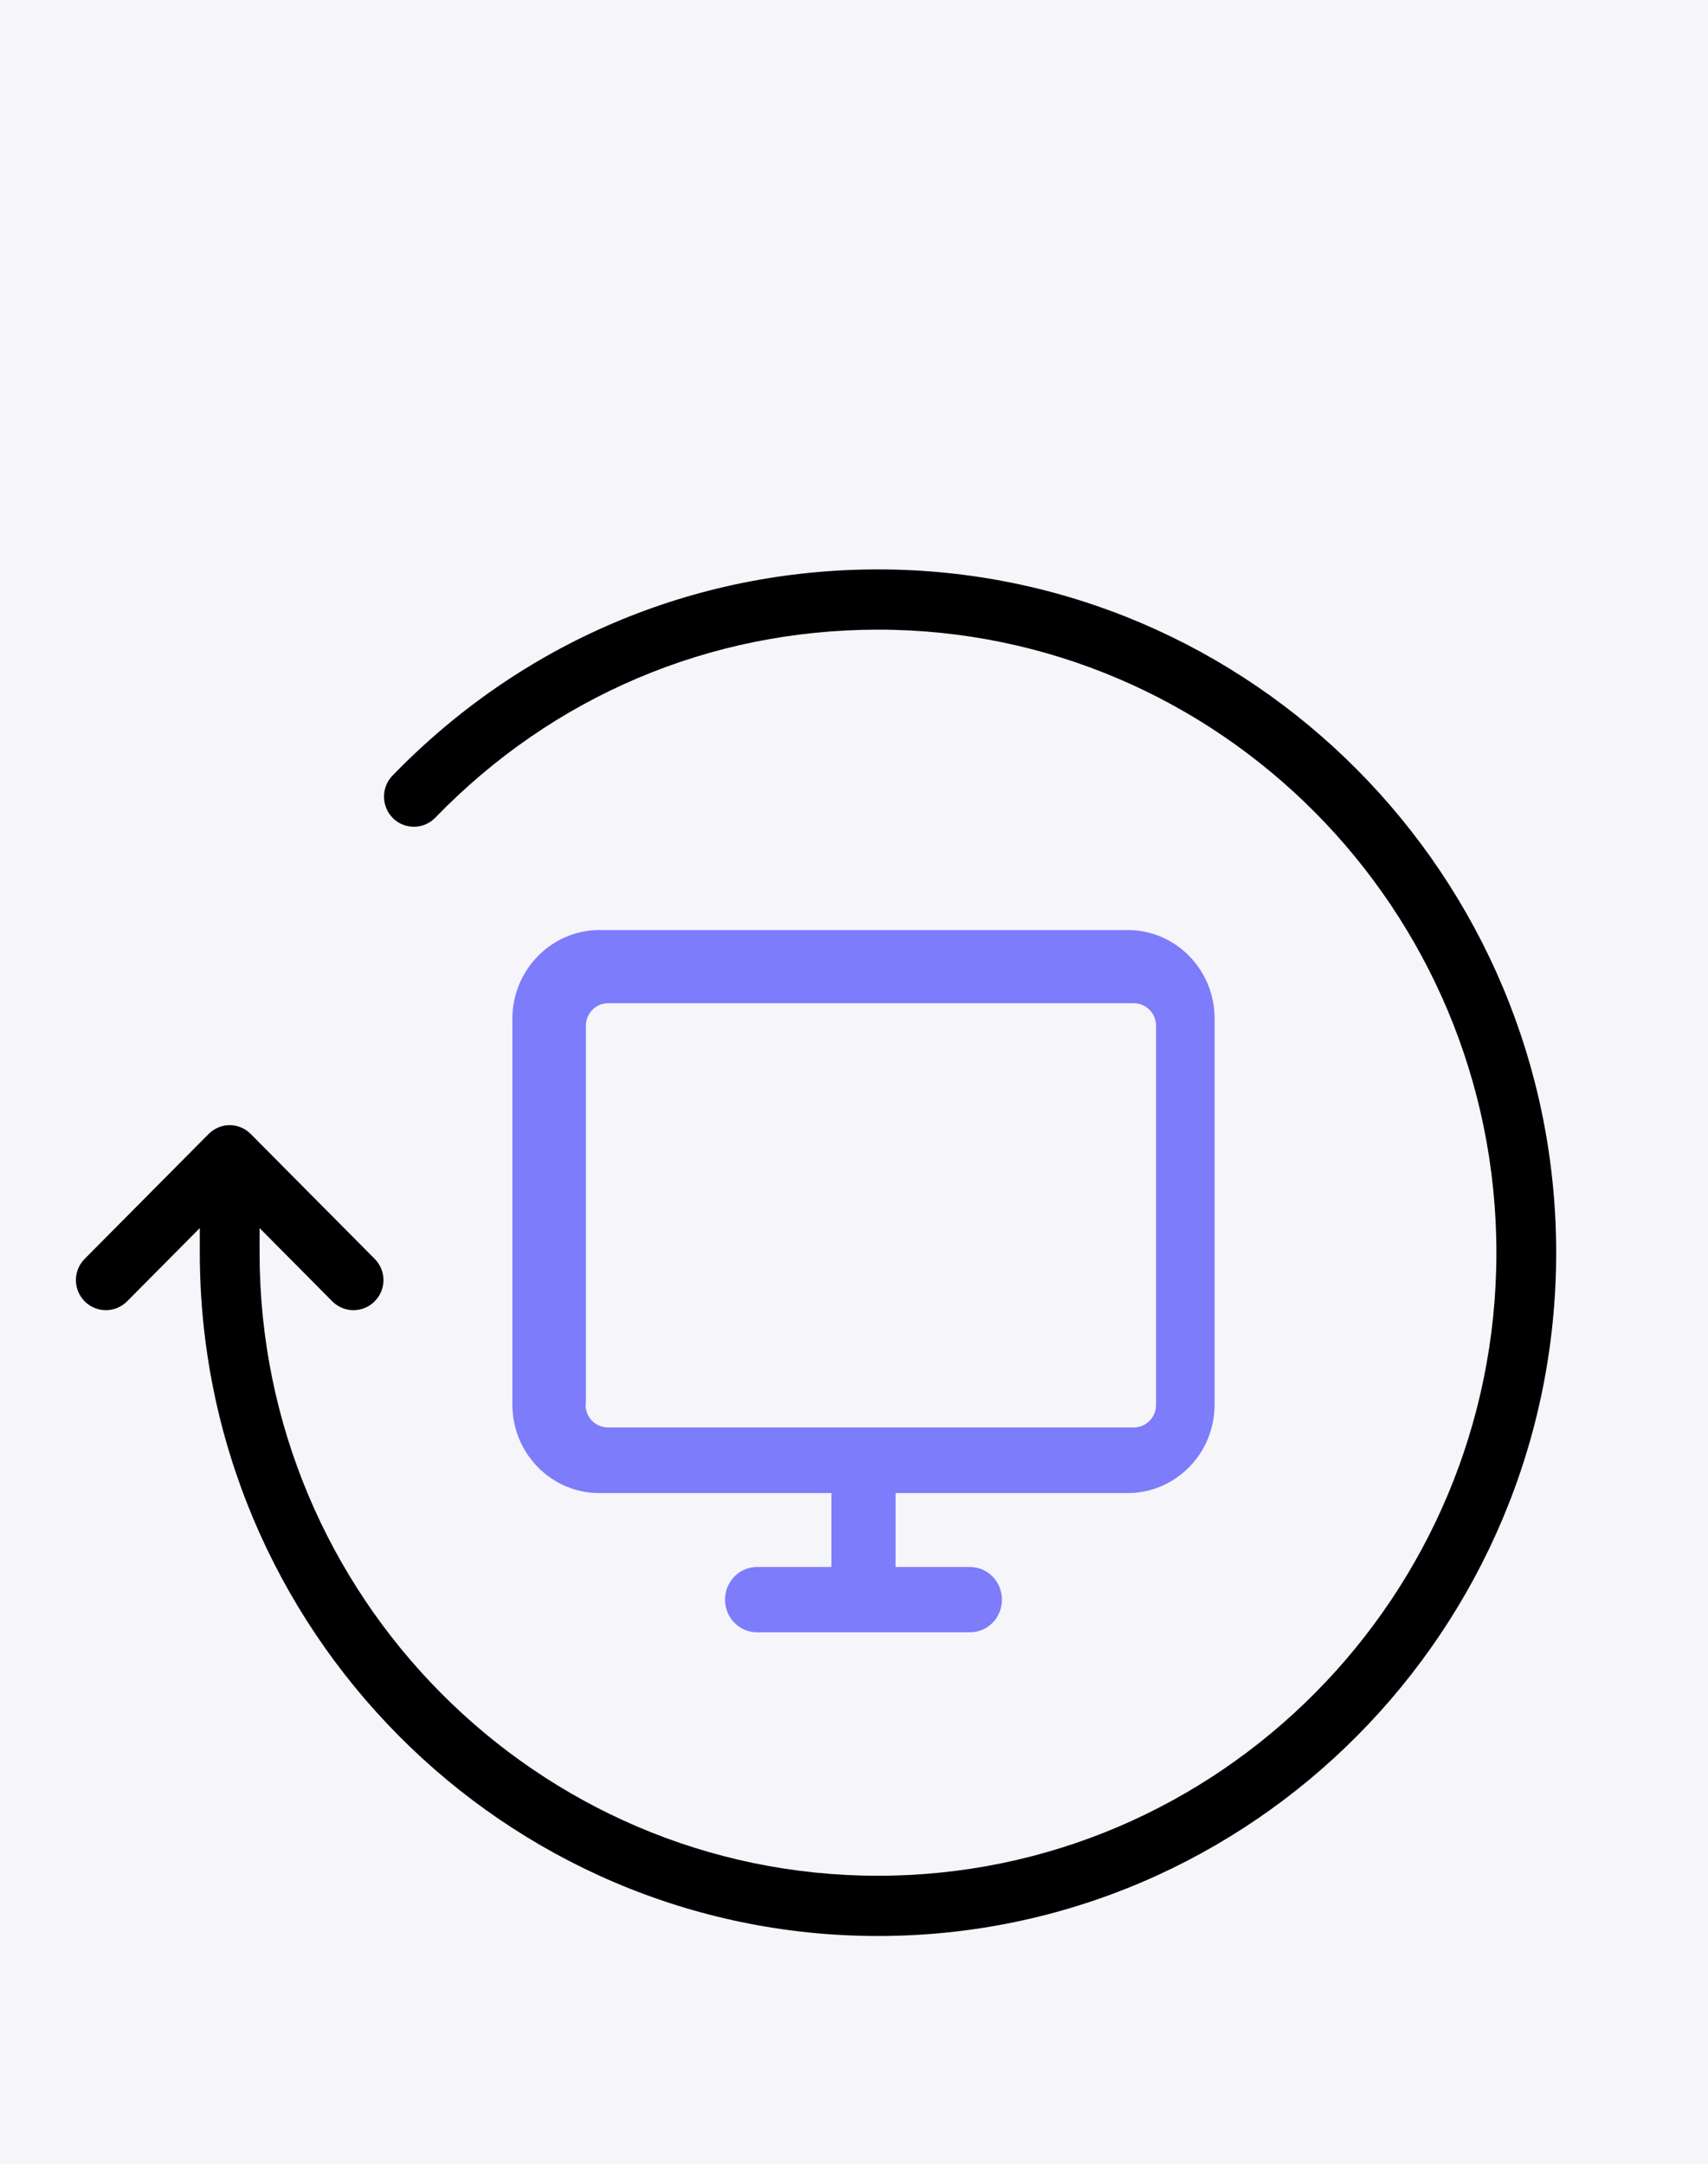 <?xml version="1.0" encoding="UTF-8"?>
<svg width="90px" height="114px" viewBox="0 0 90 114" version="1.1" xmlns="http://www.w3.org/2000/svg" xmlns:xlink="http://www.w3.org/1999/xlink">
    <!-- Generator: Sketch 57.1 (83088) - https://sketch.com -->
    <title>updates</title>
    <desc>Created with Sketch.</desc>
    <g id="UI" stroke="none" stroke-width="1" fill="none" fill-rule="evenodd">
        <g id="Artboard" transform="translate(-166, -515)">
            <g id="updates" transform="translate(166, 515)">
                <rect id="Rectangle" fill="#F5F5FA" x="0" y="0" width="90" height="114"></rect>
                <g id="padlock" transform="translate(4, 30)" fill-rule="nonzero">
                    <path d="M42.264,0 C32.542,0 23.457,3.863 16.679,10.867 C16.074,11.492 16.09,12.502 16.711,13.111 C17.331,13.72 18.334,13.704 18.938,13.079 C25.128,6.684 33.401,3.174 42.264,3.174 C60.227,3.174 74.85,17.904 74.85,36 C74.85,54.096 60.227,68.826 42.264,68.826 C24.3,68.826 9.678,54.096 9.678,36 L9.678,34.702 L13.512,38.565 C13.815,38.869 14.228,39.029 14.626,39.029 C15.024,39.029 15.438,38.869 15.74,38.565 C16.361,37.939 16.361,36.946 15.74,36.321 L9.216,29.749 C8.596,29.124 7.609,29.124 6.989,29.749 L0.465,36.321 C-0.155,36.946 -0.155,37.939 0.465,38.565 C0.768,38.869 1.181,39.029 1.579,39.029 C1.977,39.029 2.391,38.869 2.693,38.565 L6.528,34.702 L6.528,36 C6.528,55.843 22.55,72 42.264,72 C61.978,72 78,55.843 78,36 C78,16.157 61.962,0 42.264,0 Z" id="Path" fill="#000000"></path>
                    <path d="M55.422,19 L27.578,19 C25.05,19 23,21.086 23,23.66 L23,44.003 C23,46.576 25.05,48.663 27.578,48.663 L39.809,48.663 L39.809,52.557 L35.897,52.557 C34.958,52.557 34.206,53.322 34.206,54.279 C34.206,55.235 34.958,56 35.897,56 L47.103,56 C48.042,56 48.794,55.235 48.794,54.279 C48.794,53.322 48.042,52.557 47.103,52.557 L43.191,52.557 L43.191,48.663 L55.422,48.663 C57.95,48.663 60,46.576 60,44.003 L60,23.66 C60,21.104 57.933,19 55.422,19 Z M56.146,44.014 C56.146,44.679 55.619,45.208 54.957,45.208 L27.272,45.208 C26.61,45.208 26.083,44.679 26.083,44.014 L26.083,24.049 C26.083,23.383 26.61,22.854 27.272,22.854 L54.94,22.854 C55.602,22.854 56.129,23.383 56.129,24.049 L56.129,44.014 L56.146,44.014 Z" id="Shape" fill="#7D7CFB" transform="translate(41.5, 37.5) scale(-1, 1) translate(-41.5, -37.5) "></path>
                </g>
            </g>
        </g>
    </g>
</svg>